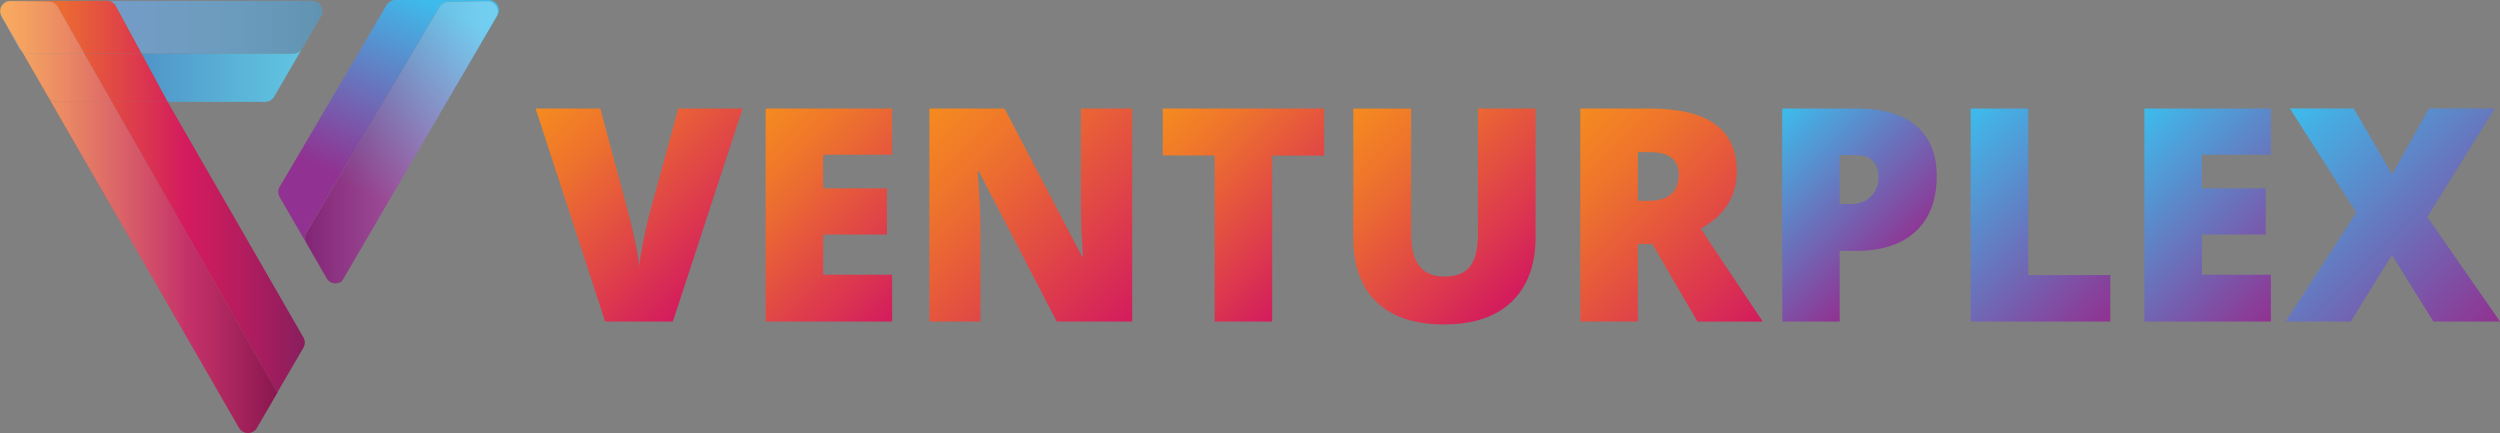 <svg xmlns="http://www.w3.org/2000/svg" xmlns:xlink="http://www.w3.org/1999/xlink" viewBox="0 0 888.34 153.87"><rect x="0" y="0" width="888.34" height="153.87" fill="#808080" stroke="none"/><defs><style>.cls-1{isolation:isolate;}.cls-2{fill:url(#linear-gradient);}.cls-3{fill:url(#linear-gradient-2);}.cls-4{fill:url(#linear-gradient-3);}.cls-5{fill:url(#linear-gradient-4);}.cls-6{fill:url(#linear-gradient-5);}.cls-7{fill:url(#linear-gradient-6);}.cls-8{fill:url(#linear-gradient-7);}.cls-9{fill:url(#linear-gradient-8);}.cls-10{fill:url(#linear-gradient-9);}.cls-11{fill:url(#linear-gradient-10);}.cls-12{fill:url(#linear-gradient-11);}.cls-13,.cls-15,.cls-18,.cls-19,.cls-21,.cls-23,.cls-25,.cls-30,.cls-32,.cls-35,.cls-38,.cls-39,.cls-41,.cls-42,.cls-44,.cls-46,.cls-47,.cls-49{opacity:0.28;mix-blend-mode:multiply;}.cls-13{fill:url(#linear-gradient-12);}.cls-14{fill:url(#linear-gradient-13);}.cls-15{fill:url(#linear-gradient-14);}.cls-16{fill:url(#linear-gradient-15);}.cls-17{fill:url(#linear-gradient-16);}.cls-18{fill:url(#linear-gradient-17);}.cls-19{fill:url(#linear-gradient-18);}.cls-20{fill:url(#linear-gradient-19);}.cls-21{fill:url(#linear-gradient-20);}.cls-22{fill:url(#linear-gradient-21);}.cls-23{fill:url(#linear-gradient-22);}.cls-24{fill:url(#linear-gradient-23);}.cls-25{fill:url(#linear-gradient-24);}.cls-26{fill:url(#linear-gradient-25);}.cls-27{fill:url(#linear-gradient-26);}.cls-28{fill:url(#linear-gradient-27);}.cls-29{fill:url(#linear-gradient-28);}.cls-30{fill:url(#linear-gradient-29);}.cls-31{fill:url(#linear-gradient-30);}.cls-32{fill:url(#linear-gradient-31);}.cls-33{fill:url(#linear-gradient-32);}.cls-34{fill:url(#linear-gradient-33);}.cls-35{fill:url(#linear-gradient-34);}.cls-36{fill:url(#linear-gradient-35);}.cls-37{fill:url(#linear-gradient-37);}.cls-38{fill:url(#linear-gradient-38);}.cls-39{fill:url(#linear-gradient-39);}.cls-40{fill:url(#linear-gradient-40);}.cls-41{fill:url(#linear-gradient-41);}.cls-42{fill:url(#linear-gradient-42);}.cls-43{fill:url(#linear-gradient-43);}.cls-44{fill:url(#linear-gradient-44);}.cls-45{fill:url(#linear-gradient-45);}.cls-46{fill:url(#linear-gradient-46);}.cls-47{fill:url(#linear-gradient-47);}.cls-48{fill:url(#linear-gradient-48);}.cls-49{fill:url(#linear-gradient-49);}</style><linearGradient id="linear-gradient" x1="434.8" y1="340" x2="497.02" y2="402.22" gradientUnits="userSpaceOnUse"><stop offset="0" stop-color="#f58b1f"/><stop offset="0.25" stop-color="#ee742c"/><stop offset="0.76" stop-color="#dc384e"/><stop offset="1" stop-color="#d31b5e"/></linearGradient><linearGradient id="linear-gradient-2" x1="503.2" y1="353.33" x2="563.51" y2="413.64" xlink:href="#linear-gradient"/><linearGradient id="linear-gradient-3" x1="568.17" y1="346.55" x2="642.04" y2="420.42" xlink:href="#linear-gradient"/><linearGradient id="linear-gradient-4" x1="651.99" y1="345.6" x2="709.3" y2="402.91" xlink:href="#linear-gradient"/><linearGradient id="linear-gradient-5" x1="720.78" y1="344.58" x2="783.24" y2="407.03" xlink:href="#linear-gradient"/><linearGradient id="linear-gradient-6" x1="792.12" y1="353.89" x2="862.39" y2="424.16" xlink:href="#linear-gradient"/><linearGradient id="linear-gradient-7" x1="863.58" y1="354.18" x2="911.64" y2="402.24" gradientUnits="userSpaceOnUse"><stop offset="0" stop-color="#3dbcec"/><stop offset="1" stop-color="#913191"/></linearGradient><linearGradient id="linear-gradient-8" x1="925.29" y1="359.45" x2="987.93" y2="422.09" xlink:href="#linear-gradient-7"/><linearGradient id="linear-gradient-9" x1="993.12" y1="353.33" x2="1053.43" y2="413.64" xlink:href="#linear-gradient-7"/><linearGradient id="linear-gradient-10" x1="1051.43" y1="346.73" x2="1126.6" y2="421.89" xlink:href="#linear-gradient-7"/><linearGradient id="linear-gradient-11" x1="363.14" y1="371.77" x2="393.48" y2="308.36" gradientUnits="userSpaceOnUse"><stop offset="0" stop-color="#913191"/><stop offset="1" stop-color="#3dbcec"/></linearGradient><linearGradient id="linear-gradient-12" x1="347.18" y1="375.43" x2="415.72" y2="375.43" gradientUnits="userSpaceOnUse"><stop offset="0" stop-color="#5b052c"/><stop offset="0.18" stop-color="#82415f"/><stop offset="0.4" stop-color="#ae8497"/><stop offset="0.6" stop-color="#d1b9c4"/><stop offset="0.78" stop-color="#eadfe4"/><stop offset="0.91" stop-color="#f9f6f8"/><stop offset="1" stop-color="#fff"/></linearGradient><linearGradient id="linear-gradient-13" x1="369.52" y1="376.3" x2="400.36" y2="311.83" xlink:href="#linear-gradient-11"/><linearGradient id="linear-gradient-14" x1="347.18" y1="357.6" x2="415.72" y2="357.6" xlink:href="#linear-gradient-12"/><linearGradient id="linear-gradient-15" x1="238.94" y1="333.77" x2="353.39" y2="333.77" gradientUnits="userSpaceOnUse"><stop offset="0.02" stop-color="#3f68b0"/><stop offset="0.16" stop-color="#4577b8"/><stop offset="0.73" stop-color="#5ab3d8"/><stop offset="1" stop-color="#63cae4"/></linearGradient><linearGradient id="linear-gradient-16" x1="0.11" y1="26.32" x2="114.56" y2="26.32" xlink:href="#linear-gradient-15"/><linearGradient id="linear-gradient-17" x1="238.83" y1="316.36" x2="353.39" y2="316.36" gradientUnits="userSpaceOnUse"><stop offset="0" stop-color="#fff"/><stop offset="0.09" stop-color="#f9f6f8"/><stop offset="0.22" stop-color="#eadfe4"/><stop offset="0.4" stop-color="#d1b9c4"/><stop offset="0.6" stop-color="#ae8497"/><stop offset="0.82" stop-color="#82415f"/><stop offset="1" stop-color="#5b052c"/></linearGradient><linearGradient id="linear-gradient-18" x1="0" y1="11.49" x2="114.56" y2="11.49" xlink:href="#linear-gradient-17"/><linearGradient id="linear-gradient-19" x1="238.94" y1="316.73" x2="353.39" y2="316.73" xlink:href="#linear-gradient-15"/><linearGradient id="linear-gradient-20" x1="238.83" y1="316.73" x2="353.39" y2="316.73" xlink:href="#linear-gradient-17"/><linearGradient id="linear-gradient-21" x1="0.11" y1="5.81" x2="114.56" y2="5.81" xlink:href="#linear-gradient-15"/><linearGradient id="linear-gradient-22" x1="0" y1="5.81" x2="114.56" y2="5.81" xlink:href="#linear-gradient-17"/><linearGradient id="linear-gradient-23" x1="0.11" y1="12.37" x2="114.56" y2="12.37" xlink:href="#linear-gradient-15"/><linearGradient id="linear-gradient-24" x1="0" y1="12.37" x2="114.56" y2="12.37" xlink:href="#linear-gradient-17"/><linearGradient id="linear-gradient-25" x1="238.94" y1="401.19" x2="347.18" y2="401.19" gradientUnits="userSpaceOnUse"><stop offset="0" stop-color="#f58b1f"/><stop offset="0.15" stop-color="#ee742c"/><stop offset="0.46" stop-color="#dc384e"/><stop offset="0.61" stop-color="#d31b5e"/><stop offset="0.7" stop-color="#c61c5e"/><stop offset="0.87" stop-color="#a41d5e"/><stop offset="0.98" stop-color="#8c1e5e"/></linearGradient><linearGradient id="linear-gradient-26" x1="0.11" y1="26.32" x2="114.56" y2="26.32" xlink:href="#linear-gradient-15"/><linearGradient id="linear-gradient-27" x1="0.11" y1="26.32" x2="108.35" y2="26.32" xlink:href="#linear-gradient-25"/><linearGradient id="linear-gradient-28" x1="0.11" y1="27.6" x2="108.35" y2="27.6" xlink:href="#linear-gradient-25"/><linearGradient id="linear-gradient-29" x1="238.83" y1="309.62" x2="353.39" y2="309.62" xlink:href="#linear-gradient-17"/><linearGradient id="linear-gradient-30" x1="238.94" y1="309.62" x2="347.18" y2="309.62" xlink:href="#linear-gradient-25"/><linearGradient id="linear-gradient-31" x1="238.83" y1="308.29" x2="353.39" y2="308.29" xlink:href="#linear-gradient-17"/><linearGradient id="linear-gradient-32" x1="238.94" y1="308.29" x2="347.18" y2="308.29" xlink:href="#linear-gradient-25"/><linearGradient id="linear-gradient-33" x1="0.11" y1="12.39" x2="114.56" y2="12.39" xlink:href="#linear-gradient-15"/><linearGradient id="linear-gradient-34" x1="0" y1="12.39" x2="114.56" y2="12.39" xlink:href="#linear-gradient-17"/><linearGradient id="linear-gradient-35" x1="0.11" y1="12.39" x2="108.35" y2="12.39" xlink:href="#linear-gradient-25"/><linearGradient id="linear-gradient-37" x1="238.94" y1="316.73" x2="347.18" y2="316.73" xlink:href="#linear-gradient-25"/><linearGradient id="linear-gradient-38" x1="0" y1="6.17" x2="114.56" y2="6.17" xlink:href="#linear-gradient-17"/><linearGradient id="linear-gradient-39" x1="0.16" y1="6.17" x2="98.56" y2="6.17" xlink:href="#linear-gradient-17"/><linearGradient id="linear-gradient-40" x1="0.11" y1="6.19" x2="114.56" y2="6.19" xlink:href="#linear-gradient-15"/><linearGradient id="linear-gradient-41" x1="0" y1="6.19" x2="114.56" y2="6.19" xlink:href="#linear-gradient-17"/><linearGradient id="linear-gradient-42" x1="0.16" y1="6.19" x2="98.56" y2="6.19" xlink:href="#linear-gradient-17"/><linearGradient id="linear-gradient-43" x1="238.94" y1="401.19" x2="347.18" y2="401.19" xlink:href="#linear-gradient-25"/><linearGradient id="linear-gradient-44" x1="238.99" y1="401.19" x2="337.39" y2="401.19" xlink:href="#linear-gradient-17"/><linearGradient id="linear-gradient-45" x1="238.94" y1="334.29" x2="347.18" y2="334.29" xlink:href="#linear-gradient-25"/><linearGradient id="linear-gradient-46" x1="238.99" y1="334.29" x2="337.39" y2="334.29" xlink:href="#linear-gradient-17"/><linearGradient id="linear-gradient-47" x1="238.83" y1="316.78" x2="353.39" y2="316.78" xlink:href="#linear-gradient-17"/><linearGradient id="linear-gradient-48" x1="238.94" y1="316.78" x2="347.18" y2="316.78" xlink:href="#linear-gradient-25"/><linearGradient id="linear-gradient-49" x1="238.99" y1="316.78" x2="337.39" y2="316.78" xlink:href="#linear-gradient-17"/></defs><title>venturplex-logo</title><g class="cls-1"><g id="Horizontal_Logo" data-name="Horizontal Logo"><g id="Name"><path class="cls-2" d="M479.83,345.64h22.88l-24.79,75.68H453.85l-24.7-75.68h23L462.44,384q3.21,12.78,3.52,17.81.36-3.63,1.45-9.06t1.91-8.54Z" transform="translate(-238.83 -307.07)"/><path class="cls-3" d="M555.83,421.32H510.89V345.64h44.94v16.41H531.34V374H554v16.41H531.34v14.29h24.49Z" transform="translate(-238.83 -307.07)"/><path class="cls-4" d="M641.14,421.32H614.32L586.68,368h-.47q1,12.58,1,19.21v34.11H569.08V345.64h26.71l27.54,52.6h.31q-.74-11.44-.73-18.38V345.64h18.23Z" transform="translate(-238.83 -307.07)"/><path class="cls-5" d="M690.88,421.32H670.44v-59H652V345.64h57.35v16.72H690.88Z" transform="translate(-238.83 -307.07)"/><path class="cls-6" d="M784.48,345.64V391.2q0,14.85-8.41,23t-24.26,8.15q-15.48,0-23.78-7.92t-8.31-22.78v-46h20.55v44.42q0,8,3,11.65t8.85,3.62q6.27,0,9.09-3.6T764,390V345.64Z" transform="translate(-238.83 -307.07)"/><path class="cls-7" d="M820.82,393.78v27.54H800.37V345.64h24.8Q856,345.64,856,368q0,13.15-12.84,20.35l22.05,33H842l-16-27.54Zm0-15.37h3.83q10.71,0,10.71-9.47,0-7.83-10.51-7.82h-4Z" transform="translate(-238.83 -307.07)"/><path class="cls-8" d="M927,369.71q0,12.69-7.48,19.6t-21.25,6.91h-5.75v25.1H872.12V345.64h26.19q14.34,0,21.54,6.27T927,369.71Zm-34.48,9.84h3.73a10.19,10.19,0,0,0,7.33-2.59,9.4,9.4,0,0,0,2.72-7.14q0-7.67-8.5-7.66h-5.28Z" transform="translate(-238.83 -307.07)"/><path class="cls-9" d="M939.1,421.32V345.64h20.45v59.17H988.7v16.51Z" transform="translate(-238.83 -307.07)"/><path class="cls-10" d="M1045.74,421.32h-44.93V345.64h44.93v16.41h-24.48V374h22.67v16.41h-22.67v14.29h24.48Z" transform="translate(-238.83 -307.07)"/><path class="cls-11" d="M1127.17,421.32h-23.66l-14.75-23.65-14.6,23.65H1051l25.11-38.72-23.61-37h22.68l13.66,23.4,13.15-23.4h23.35l-24,38.57Z" transform="translate(-238.83 -307.07)"/></g><g id="Mark"><path class="cls-12" d="M412.47,307.07H379.34a3.61,3.61,0,0,0-3.13,1.8l-38,64.59a3.64,3.64,0,0,0,0,3.64l16.92,29.24c1.52,2.17,4.71,1.32,5.15.55h0a3.62,3.62,0,0,1-5.44-1l-7.19-12.46a3.64,3.64,0,0,1,0-3.65L395,309.5a3.64,3.64,0,0,1,3.07-1.79l14-.22a3.62,3.62,0,0,1,3.19,5.45l-18.05,31,18.43-31.44A3.63,3.63,0,0,0,412.47,307.07Z" transform="translate(-238.83 -307.07)"/><path class="cls-13" d="M361.12,405.92l36.05-62-36.88,62.93A3.41,3.41,0,0,0,361.12,405.92Z" transform="translate(-238.83 -307.07)"/><path class="cls-14" d="M412,307.49l-14,.22A3.64,3.64,0,0,0,395,309.5l-47.28,80.3a3.64,3.64,0,0,0,0,3.65l7.19,12.46a3.62,3.62,0,0,0,5.44,1L397.17,344l18.05-31A3.62,3.62,0,0,0,412,307.49Z" transform="translate(-238.83 -307.07)"/><path class="cls-15" d="M412,307.49l-14,.22A3.64,3.64,0,0,0,395,309.5l-47.28,80.3a3.64,3.64,0,0,0,0,3.65l7.19,12.46a3.62,3.62,0,0,0,5.44,1L397.17,344l18.05-31A3.62,3.62,0,0,0,412,307.49Z" transform="translate(-238.83 -307.07)"/><path class="cls-16" d="M343.1,326.07h-54l9.29,17.19h34.69a3.65,3.65,0,0,0,3.14-1.8l10-17.19A3.63,3.63,0,0,1,343.1,326.07Z" transform="translate(-238.83 -307.07)"/><polygon class="cls-17" points="7.81 18.26 13.38 27.91 17.11 34.38 17.11 34.38 7.81 18.26 7.81 18.26"/><path class="cls-18" d="M239.49,312.93h0l-.06-.11a3.54,3.54,0,0,1-.36-2.78,3.13,3.13,0,0,1,.36-.84,3.59,3.59,0,0,1,3.14-1.82h-.11a3.63,3.63,0,0,0-3.17,5.4l6.38,11.43a3.61,3.61,0,0,0,1,1.12l-6.79-11.78Z" transform="translate(-238.83 -307.07)"/><polygon class="cls-19" points="107.41 17.2 114.06 5.77 107.41 17.2 107.41 17.2"/><path class="cls-20" d="M280,309.29l9.08,16.78h54a3.63,3.63,0,0,0,3.14-1.8l6.66-11.43a3.64,3.64,0,0,0-3.14-5.46H276.84A3.62,3.62,0,0,1,280,309.29Z" transform="translate(-238.83 -307.07)"/><path class="cls-21" d="M280,309.29l9.08,16.78h54a3.63,3.63,0,0,0,3.14-1.8l6.66-11.43a3.64,3.64,0,0,0-3.14-5.46H276.84A3.62,3.62,0,0,1,280,309.29Z" transform="translate(-238.83 -307.07)"/><polygon class="cls-22" points="0.6 5.76 0.66 5.86 0.66 5.86 0.6 5.76"/><polygon class="cls-23" points="0.6 5.76 0.66 5.86 0.66 5.86 0.6 5.76"/><polygon class="cls-24" points="1.04 6.53 1.01 6.48 7.81 18.26 7.81 18.26 1.04 6.53"/><polygon class="cls-25" points="1.04 6.53 1.01 6.48 7.81 18.26 7.81 18.26 1.04 6.53"/><path class="cls-26" d="M327.08,393,298.4,343.26H278.54l58.85,103.33-7.31,12.54a3.62,3.62,0,0,1-6.27,0L255.94,341.45h0l1,1.81,66.83,115.86a3.62,3.62,0,0,0,6.27,0l12.86-22.08,3.75-6.42a3.64,3.64,0,0,0,0-3.64Z" transform="translate(-238.83 -307.07)"/><polygon class="cls-27" points="7.81 18.26 7.81 18.26 17.11 34.38 17.11 34.39 7.81 18.26"/><polygon class="cls-28" points="7.81 18.26 7.81 18.26 17.11 34.38 17.11 34.39 7.81 18.26"/><polygon class="cls-29" points="29.91 19 39.7 36.2 59.57 36.2 50.27 19 29.91 19"/><path class="cls-30" d="M239.07,310a3.13,3.13,0,0,1,.36-.84A3.13,3.13,0,0,0,239.07,310Z" transform="translate(-238.83 -307.07)"/><path class="cls-31" d="M239.07,310a3.13,3.13,0,0,1,.36-.84A3.13,3.13,0,0,0,239.07,310Z" transform="translate(-238.83 -307.07)"/><path class="cls-32" d="M239.43,309.2a3.59,3.59,0,0,1,3.14-1.82h0A3.59,3.59,0,0,0,239.43,309.2Z" transform="translate(-238.83 -307.07)"/><path class="cls-33" d="M239.43,309.2a3.59,3.59,0,0,1,3.14-1.82h0A3.59,3.59,0,0,0,239.43,309.2Z" transform="translate(-238.83 -307.07)"/><polygon class="cls-34" points="7.81 18.26 7.81 18.26 1.04 6.53 7.81 18.26"/><polygon class="cls-35" points="7.81 18.26 7.81 18.26 1.04 6.53 7.81 18.26"/><polygon class="cls-36" points="7.81 18.26 7.81 18.26 1.04 6.53 7.81 18.26"/><path class="cls-21" d="M239.43,309.2a3.13,3.13,0,0,0-.36.84,3.54,3.54,0,0,0,.36,2.78l.06.11a3.62,3.62,0,0,1,3.2-5.44l13.54.22a3.62,3.62,0,0,1,3.1,1.83l9.41,16.53h20.37L280,309.29a3.62,3.62,0,0,0-3.19-1.91H242.57A3.59,3.59,0,0,0,239.43,309.2Z" transform="translate(-238.83 -307.07)"/><path class="cls-37" d="M239.43,309.2a3.13,3.13,0,0,0-.36.84,3.54,3.54,0,0,0,.36,2.78l.06.11a3.62,3.62,0,0,1,3.2-5.44l13.54.22a3.62,3.62,0,0,1,3.1,1.83l9.41,16.53h20.37L280,309.29a3.62,3.62,0,0,0-3.19-1.91H242.57A3.59,3.59,0,0,0,239.43,309.2Z" transform="translate(-238.83 -307.07)"/><polygon class="cls-38" points="0.66 5.86 1.01 6.48 0.66 5.86 0.66 5.86"/><polygon class="cls-39" points="0.66 5.86 1.01 6.48 0.66 5.86 0.66 5.86"/><polygon class="cls-40" points="0.66 5.86 1.01 6.48 1.04 6.53 0.66 5.86 0.66 5.86"/><polygon class="cls-41" points="0.66 5.86 1.01 6.48 1.04 6.53 0.66 5.86 0.66 5.86"/><polygon class="cls-42" points="0.66 5.86 1.01 6.48 1.04 6.53 0.66 5.86 0.66 5.86"/><path class="cls-43" d="M255.94,341.45l67.87,117.67a3.62,3.62,0,0,0,6.27,0l7.31-12.54L278.54,343.26H259.08A3.62,3.62,0,0,1,255.94,341.45Z" transform="translate(-238.83 -307.07)"/><path class="cls-44" d="M255.94,341.45l67.87,117.67a3.62,3.62,0,0,0,6.27,0l7.31-12.54L278.54,343.26H259.08A3.62,3.62,0,0,1,255.94,341.45Z" transform="translate(-238.83 -307.07)"/><path class="cls-45" d="M248.84,326.07a3.64,3.64,0,0,1-2.2-.74l9.3,16.12a3.62,3.62,0,0,0,3.14,1.81h19.46l-9.8-17.19Z" transform="translate(-238.83 -307.07)"/><path class="cls-46" d="M248.84,326.07a3.64,3.64,0,0,1-2.2-.74l9.3,16.12a3.62,3.62,0,0,0,3.14,1.81h19.46l-9.8-17.19Z" transform="translate(-238.83 -307.07)"/><path class="cls-47" d="M268.74,326.07l-9.41-16.53a3.62,3.62,0,0,0-3.1-1.83l-13.54-.22a3.62,3.62,0,0,0-3.2,5.44l.38.66,6.77,11.74a3.64,3.64,0,0,0,2.2.74Z" transform="translate(-238.83 -307.07)"/><path class="cls-48" d="M268.74,326.07l-9.41-16.53a3.62,3.62,0,0,0-3.1-1.83l-13.54-.22a3.62,3.62,0,0,0-3.2,5.44l.38.66,6.77,11.74a3.64,3.64,0,0,0,2.2.74Z" transform="translate(-238.83 -307.07)"/><path class="cls-49" d="M268.74,326.07l-9.41-16.53a3.62,3.62,0,0,0-3.1-1.83l-13.54-.22a3.62,3.62,0,0,0-3.2,5.44l.38.66,6.77,11.74a3.64,3.64,0,0,0,2.2.74Z" transform="translate(-238.83 -307.07)"/></g></g></g></svg>